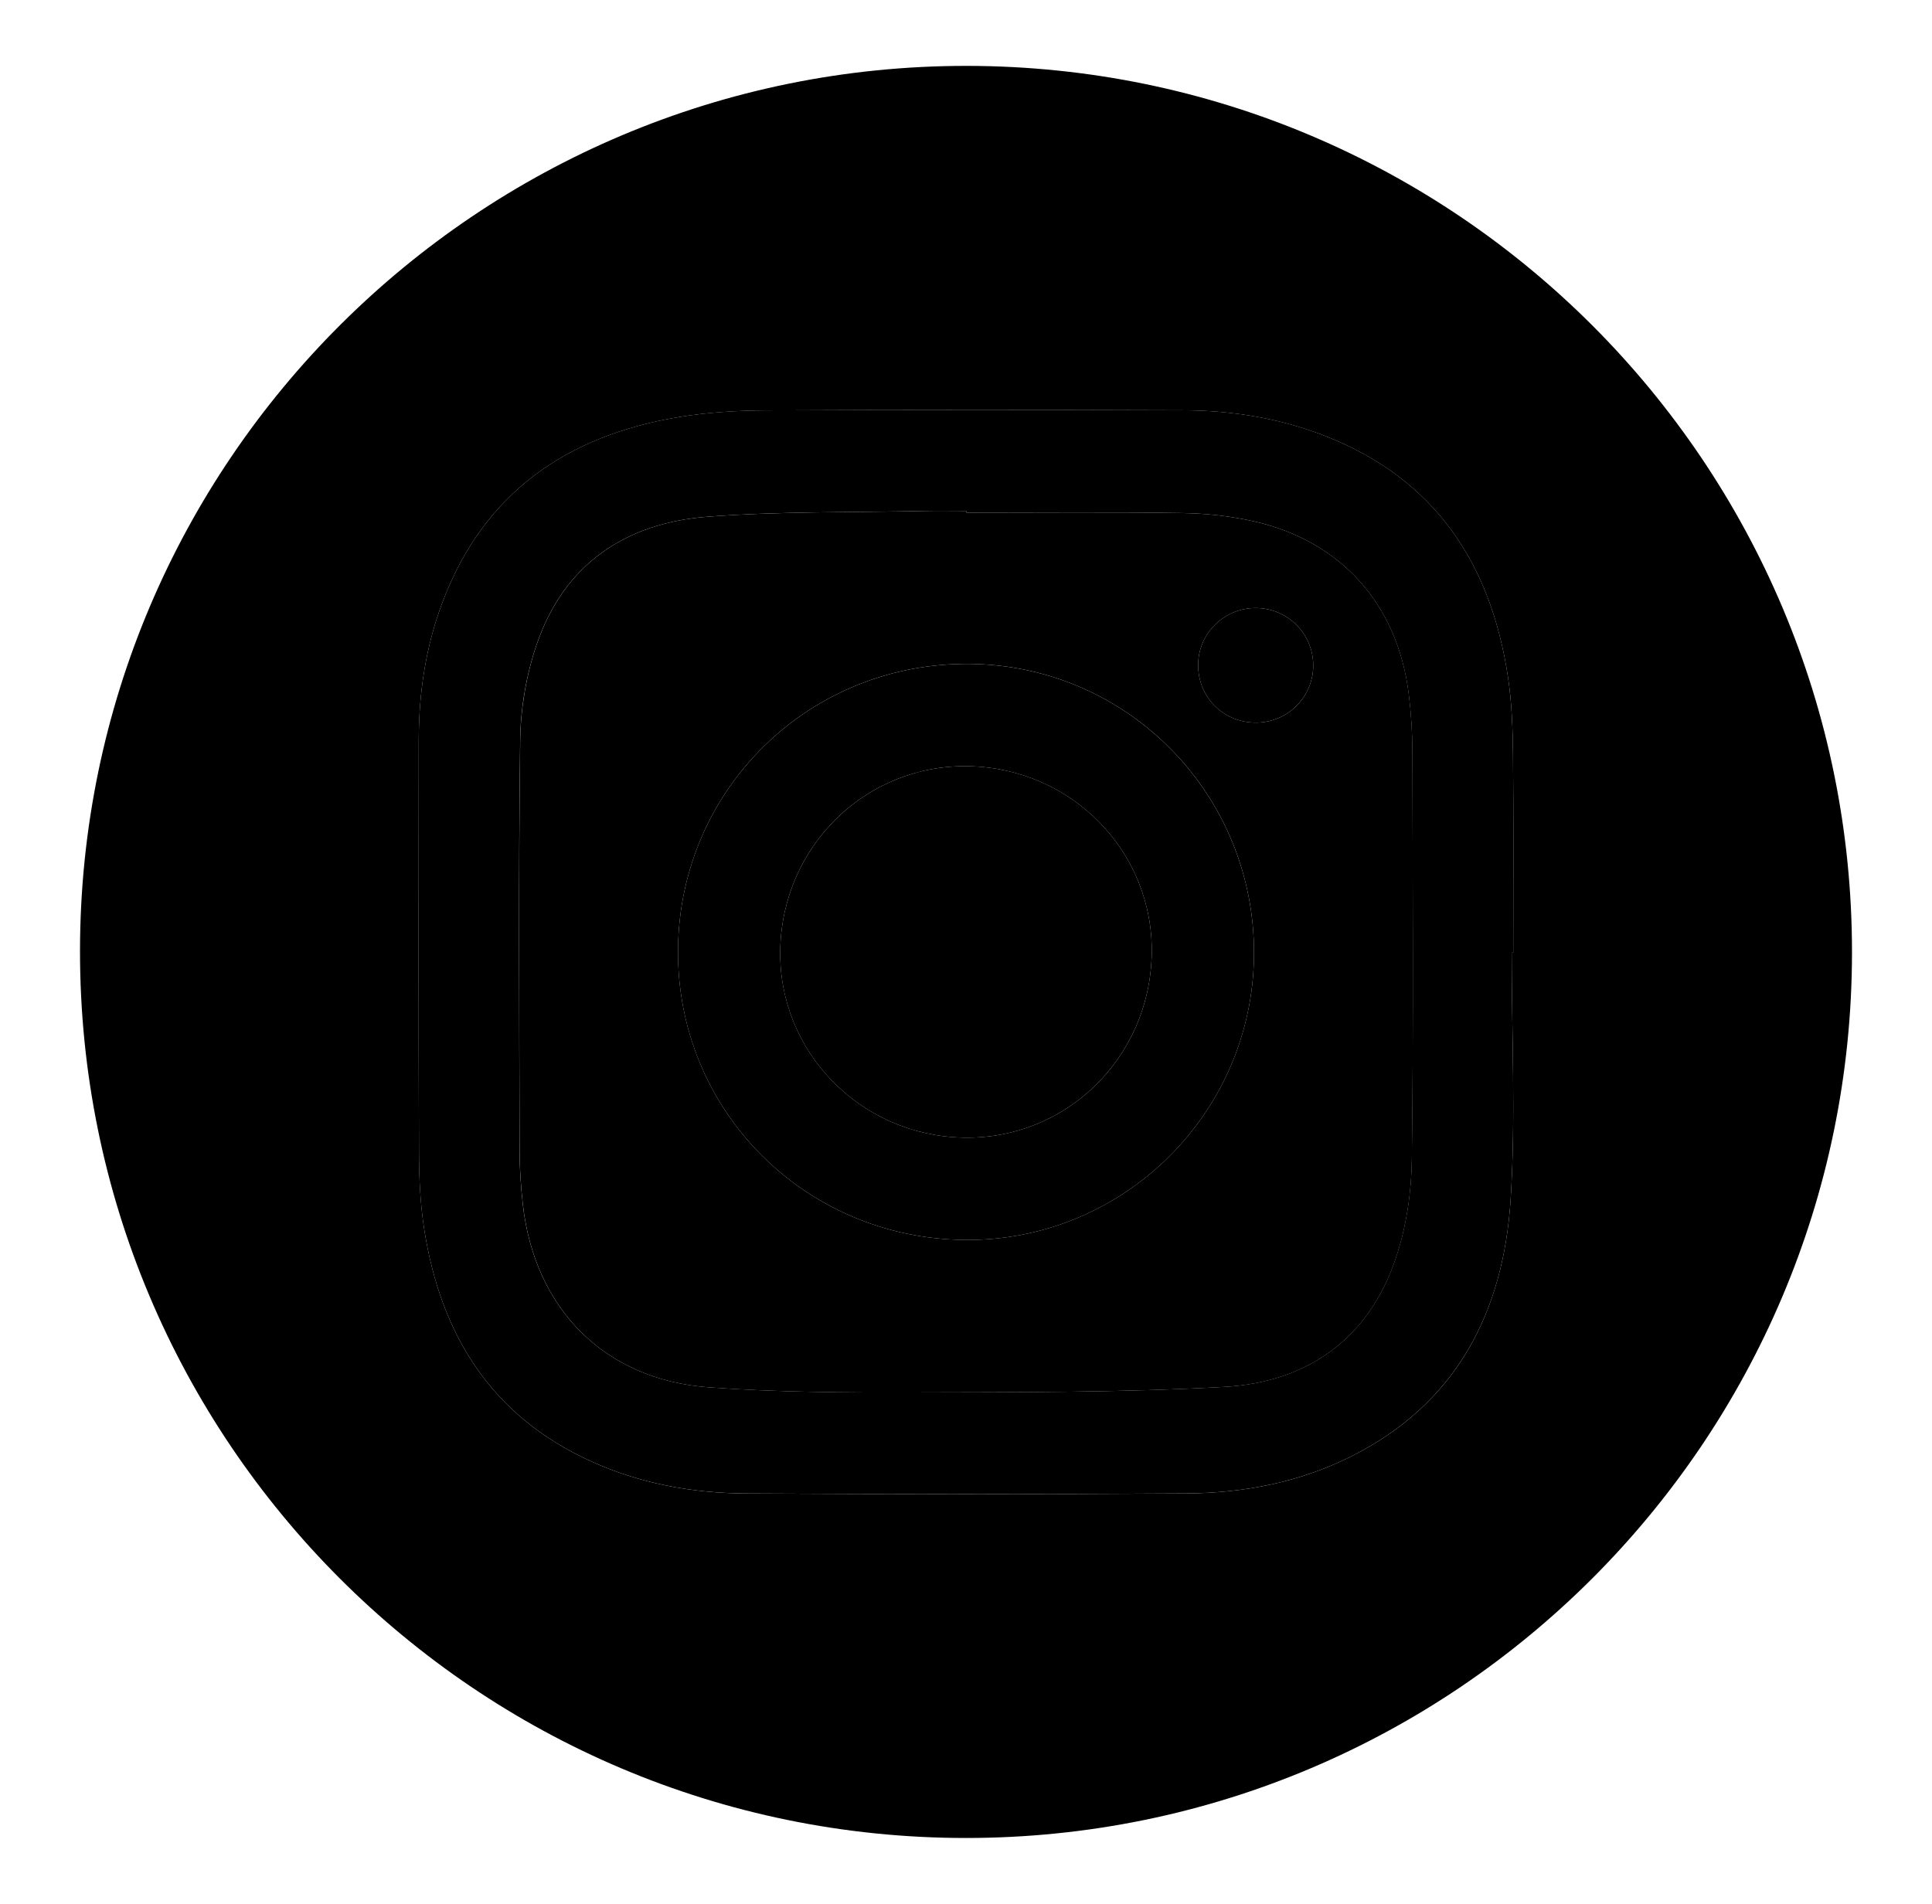 <svg name="instagram" viewBox="0 0 553 545">
<g>
	<path class="red" d="M276.43,526.14C136.32,526.1,22.74,412.25,22.9,272.04C23.06,132.2,136.9,18.7,276.82,18.86
		S530.19,132.72,530.1,272.69C530.01,412.61,416.34,526.18,276.43,526.14z M432.69,272.72c0.15,0,0.3,0,0.45,0
		c0-18.93,0.13-37.87-0.07-56.8c-0.08-7.41-0.35-14.9-1.46-22.22c-4.89-32.44-20.92-56.64-52.38-68.93
		c-13.04-5.09-26.73-7.27-40.66-7.32c-39.72-0.15-79.44-0.16-119.15,0.03c-8.41,0.04-16.93,0.55-25.21,1.93
		c-31.96,5.33-55.65,21.63-67.48,52.78c-4.85,12.76-6.86,26.1-6.87,39.73c-0.03,39.39-0.08,78.77,0.06,118.16
		c0.03,7.24,0.39,14.56,1.49,21.71c4.67,30.12,19.09,53.48,47.66,66.48c14.04,6.39,29.02,9.16,44.32,9.25
		c42.08,0.24,84.17,0.27,126.25-0.01c16.34-0.11,32.28-3.17,47.06-10.57c30.33-15.18,43.69-41.51,45.7-73.76
		C433.87,319.78,432.69,296.21,432.69,272.72z"/>
	<path class="white" d="M432.69,272.72c0,23.49,1.18,47.05-0.29,70.45c-2.01,32.25-15.38,58.58-45.7,73.76
		c-14.78,7.4-30.72,10.46-47.06,10.57c-42.08,0.28-84.17,0.25-126.25,0.01c-15.3-0.09-30.28-2.86-44.32-9.25
		c-28.58-13-42.99-36.37-47.66-66.48c-1.11-7.14-1.47-14.46-1.49-21.71c-0.14-39.38-0.08-78.77-0.06-118.16
		c0.01-13.63,2.02-26.97,6.87-39.73c11.84-31.15,35.52-47.45,67.48-52.78c8.29-1.38,16.8-1.89,25.21-1.93
		c39.72-0.19,79.43-0.19,119.15-0.03c13.93,0.05,27.62,2.23,40.66,7.32c31.46,12.29,47.49,36.49,52.38,68.93
		c1.1,7.32,1.38,14.8,1.46,22.22c0.2,18.93,0.07,37.86,0.07,56.8C433,272.72,432.84,272.72,432.69,272.72z M276.63,146.76
		c0-0.17,0-0.34,0-0.51c-4.06,0-8.12-0.08-12.17,0.01c-20.61,0.45-41.28,0.09-61.81,1.64c-23.7,1.78-41.3,13.67-49.14,36.84
		c-2.92,8.64-4.52,18.13-4.63,27.26c-0.5,39.05-0.25,78.12-0.17,117.17c0.01,5.22,0.35,10.47,0.94,15.66
		c3.4,29.9,23.42,50.13,53.25,52.3c19.52,1.42,39.18,1.52,58.77,1.46c29.57-0.09,59.18,0.06,88.69-1.58
		c23.74-1.32,41.32-13.64,49.13-36.78c3.02-8.95,4.49-18.81,4.61-28.28c0.5-38.88,0.25-77.78,0.16-116.67
		c-0.01-5.56-0.36-11.16-1.05-16.67c-3.17-25.52-19.26-43.66-44.15-49.34c-6.7-1.53-13.7-2.3-20.58-2.41
		C317.88,146.57,297.25,146.76,276.63,146.76z"/>
	<path class="red" d="M276.63,146.76c20.62,0,41.25-0.2,61.87,0.11c6.88,0.1,13.88,0.88,20.58,2.41
		c24.89,5.68,40.98,23.82,44.15,49.34c0.69,5.52,1.03,11.11,1.05,16.67c0.09,38.89,0.34,77.78-0.16,116.67
		c-0.12,9.47-1.59,19.33-4.61,28.28c-7.81,23.14-25.4,35.47-49.13,36.78c-29.5,1.64-59.12,1.49-88.69,1.58
		c-19.59,0.06-39.25-0.03-58.77-1.46c-29.83-2.17-49.85-22.4-53.25-52.3c-0.59-5.19-0.93-10.44-0.94-15.66
		c-0.08-39.06-0.32-78.12,0.17-117.17c0.12-9.13,1.71-18.62,4.63-27.26c7.83-23.17,25.43-35.06,49.14-36.84
		c20.53-1.55,41.2-1.19,61.81-1.64c4.05-0.09,8.11-0.01,12.17-0.01C276.63,146.42,276.63,146.59,276.63,146.76z M276.18,354.94
		c45.24,0.43,82.41-36.22,82.75-81.6c0.35-45.61-35.77-82.7-81.1-83.29c-46.03-0.6-83.25,35.66-83.76,81.6
		C193.57,317.52,230.03,354.51,276.18,354.94z M359.71,206.86c9.03-0.11,16.3-7.55,16.18-16.56c-0.12-9.05-7.46-16.27-16.52-16.25
		c-9.26,0.01-16.69,7.63-16.42,16.84C343.22,200.02,350.52,206.97,359.71,206.86z"/>
	<path class="white" d="M276.18,354.94c-46.15-0.44-82.62-37.43-82.11-83.28c0.51-45.94,37.73-82.2,83.76-81.6
		c45.33,0.59,81.44,37.68,81.1,83.29C358.59,318.72,321.42,355.37,276.18,354.94z M277.22,219.33
		c-29.27-0.57-53.25,22.76-53.89,52.44c-0.63,29.18,22.84,53.3,52.45,53.89c29.28,0.58,53.24-22.74,53.88-52.45
		C330.29,243.96,306.89,219.92,277.22,219.33z"/>
	<path class="white" d="M359.71,206.86c-9.19,0.12-16.49-6.84-16.76-15.97c-0.27-9.21,7.15-16.83,16.42-16.84
		c9.07-0.01,16.4,7.2,16.52,16.25C376.01,199.3,368.74,206.74,359.71,206.86z"/>
	<path class="red" d="M277.22,219.33c29.67,0.58,53.07,24.63,52.44,53.88c-0.64,29.7-24.6,53.03-53.88,52.45
		c-29.61-0.59-53.09-24.7-52.45-53.89C223.97,242.1,247.95,218.76,277.22,219.33z"/>
</g>
</svg>
